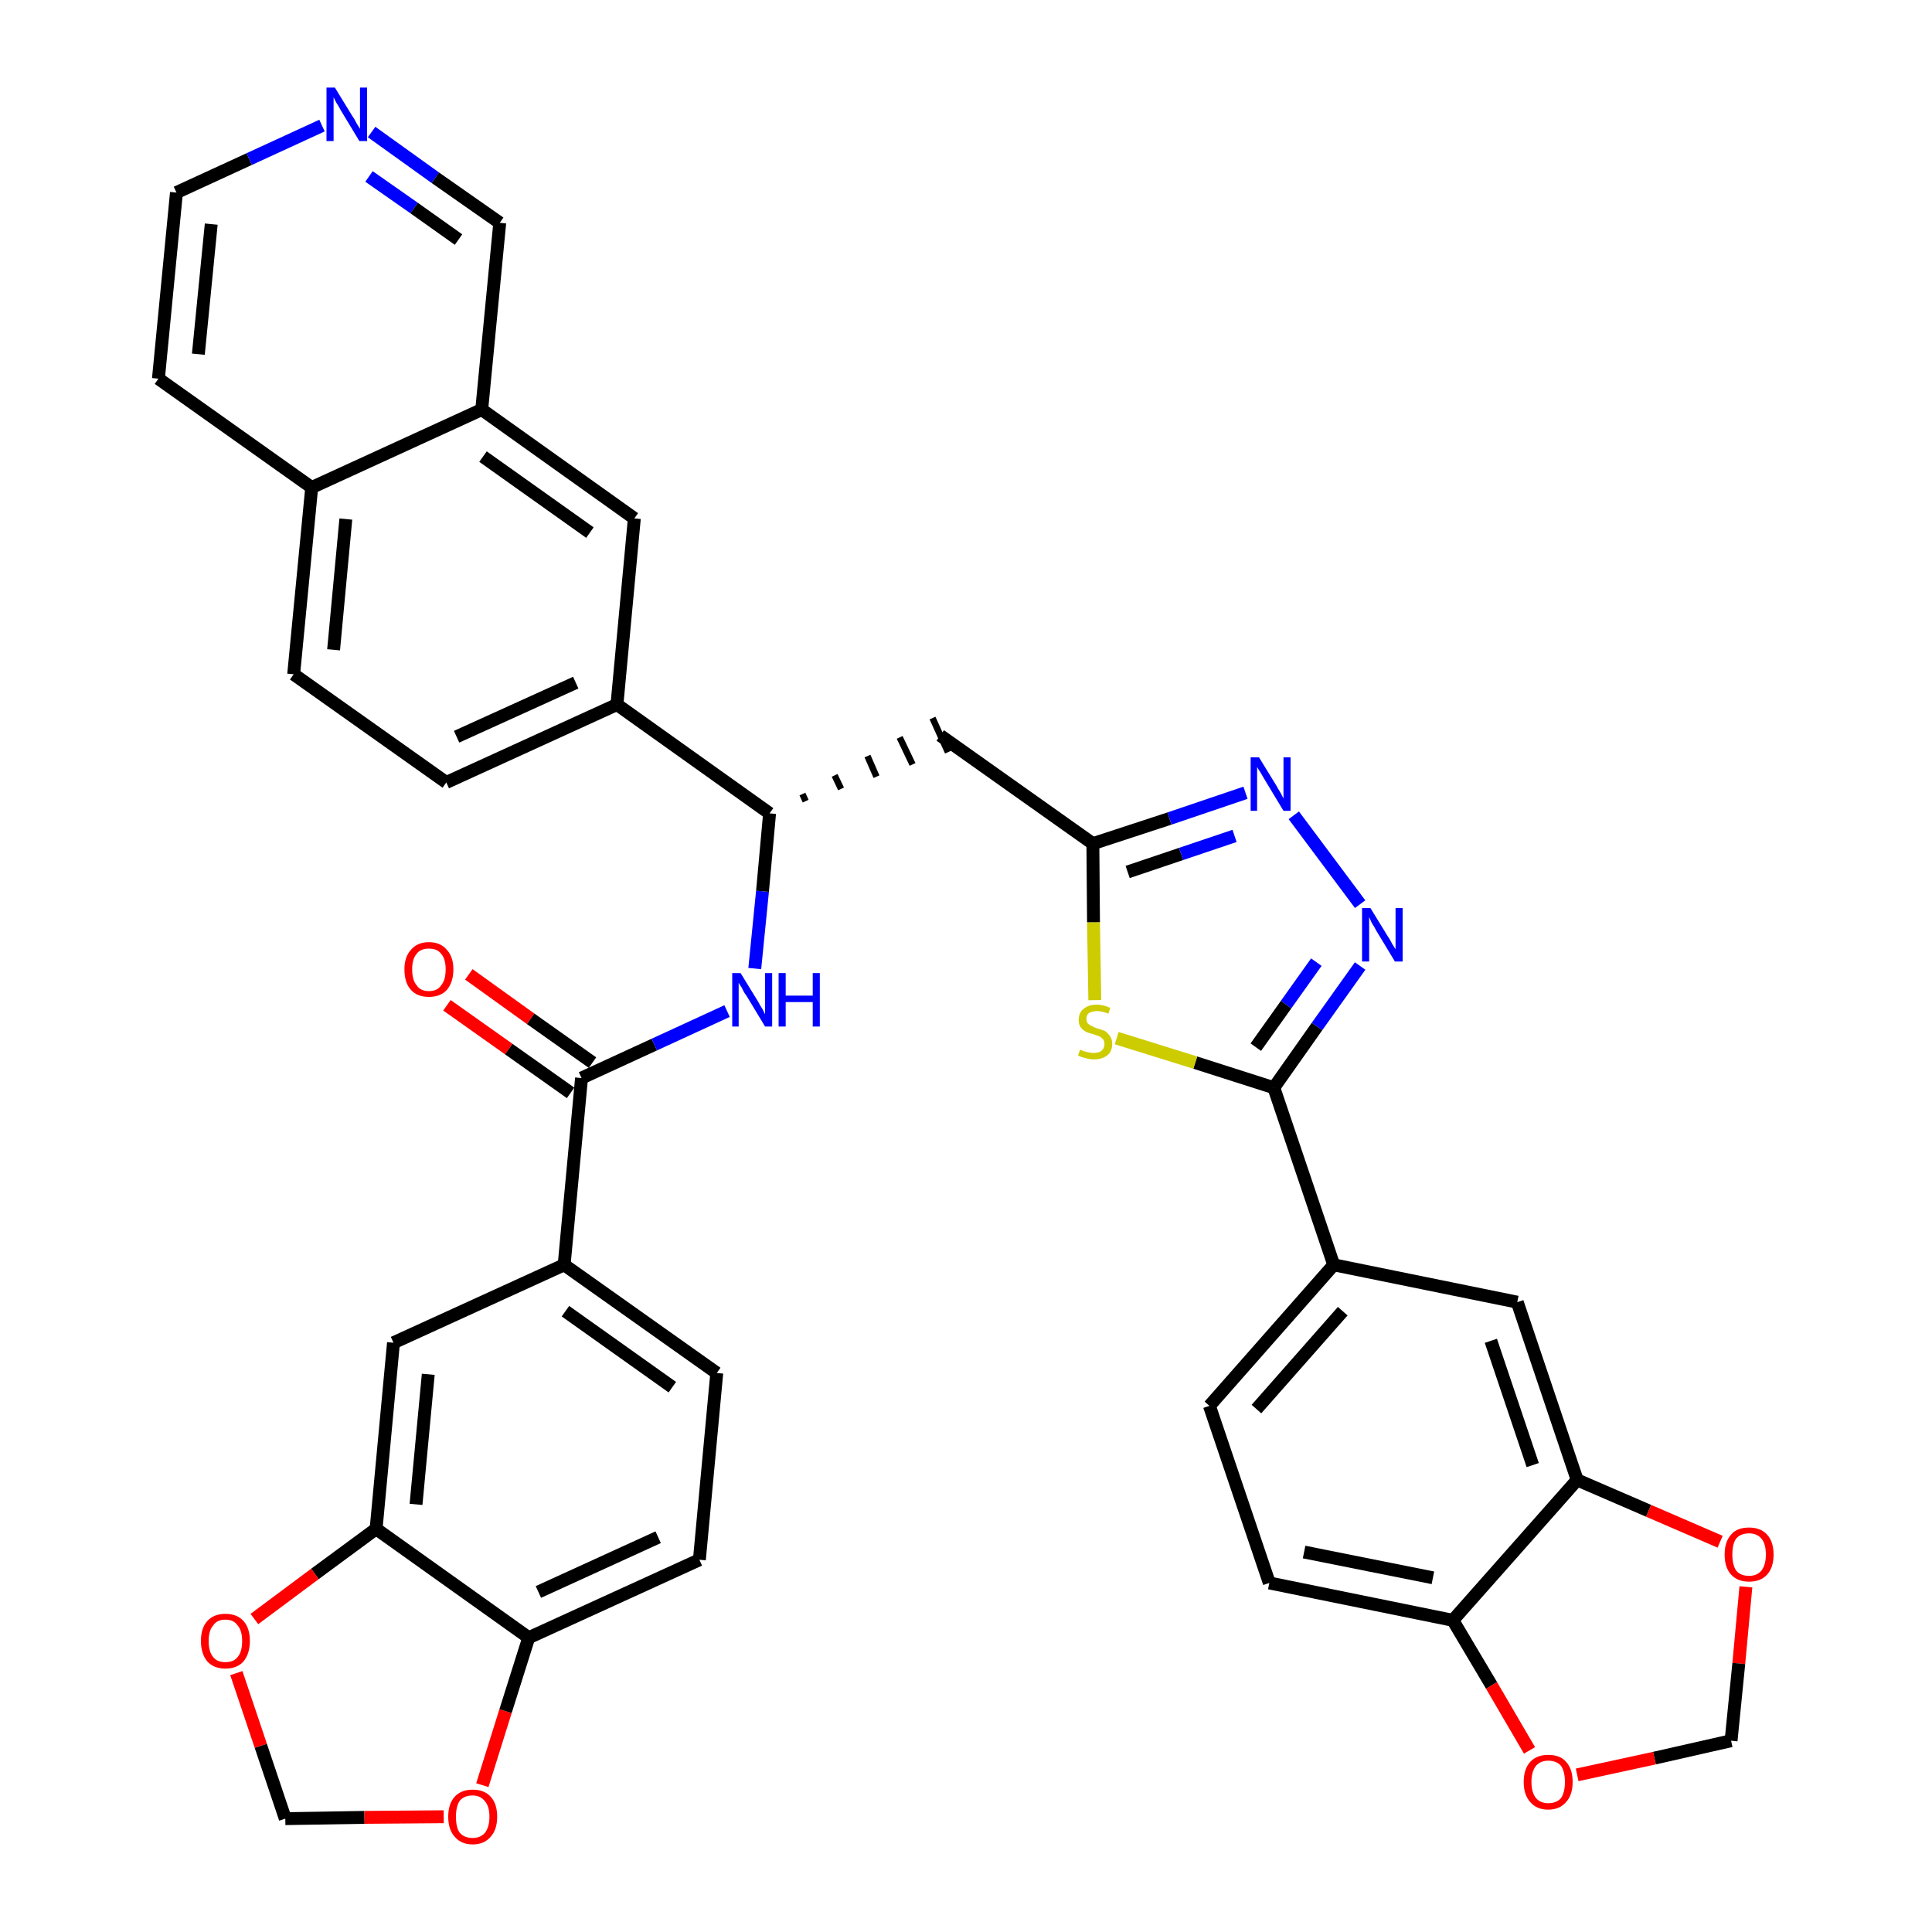<?xml version='1.0' encoding='iso-8859-1'?>
<svg version='1.1' baseProfile='full'
              xmlns='http://www.w3.org/2000/svg'
                      xmlns:rdkit='http://www.rdkit.org/xml'
                      xmlns:xlink='http://www.w3.org/1999/xlink'
                  xml:space='preserve'
width='300px' height='300px' viewBox='0 0 300 300'>
<!-- END OF HEADER -->
<path class='bond-0 atom-0 atom-1' d='M 69.4,156.1 L 79.0,162.9' style='fill:none;fill-rule:evenodd;stroke:#FF0000;stroke-width:2.0px;stroke-linecap:butt;stroke-linejoin:miter;stroke-opacity:1' />
<path class='bond-0 atom-0 atom-1' d='M 79.0,162.9 L 88.6,169.7' style='fill:none;fill-rule:evenodd;stroke:#000000;stroke-width:2.0px;stroke-linecap:butt;stroke-linejoin:miter;stroke-opacity:1' />
<path class='bond-0 atom-0 atom-1' d='M 72.8,151.3 L 82.4,158.2' style='fill:none;fill-rule:evenodd;stroke:#FF0000;stroke-width:2.0px;stroke-linecap:butt;stroke-linejoin:miter;stroke-opacity:1' />
<path class='bond-0 atom-0 atom-1' d='M 82.4,158.2 L 92.0,165.0' style='fill:none;fill-rule:evenodd;stroke:#000000;stroke-width:2.0px;stroke-linecap:butt;stroke-linejoin:miter;stroke-opacity:1' />
<path class='bond-1 atom-1 atom-2' d='M 90.3,167.4 L 101.6,162.2' style='fill:none;fill-rule:evenodd;stroke:#000000;stroke-width:2.0px;stroke-linecap:butt;stroke-linejoin:miter;stroke-opacity:1' />
<path class='bond-1 atom-1 atom-2' d='M 101.6,162.2 L 112.9,157.0' style='fill:none;fill-rule:evenodd;stroke:#0000FF;stroke-width:2.0px;stroke-linecap:butt;stroke-linejoin:miter;stroke-opacity:1' />
<path class='bond-28 atom-1 atom-29' d='M 90.3,167.4 L 87.6,196.4' style='fill:none;fill-rule:evenodd;stroke:#000000;stroke-width:2.0px;stroke-linecap:butt;stroke-linejoin:miter;stroke-opacity:1' />
<path class='bond-2 atom-2 atom-3' d='M 117.2,150.4 L 118.4,138.4' style='fill:none;fill-rule:evenodd;stroke:#0000FF;stroke-width:2.0px;stroke-linecap:butt;stroke-linejoin:miter;stroke-opacity:1' />
<path class='bond-2 atom-2 atom-3' d='M 118.4,138.4 L 119.5,126.3' style='fill:none;fill-rule:evenodd;stroke:#000000;stroke-width:2.0px;stroke-linecap:butt;stroke-linejoin:miter;stroke-opacity:1' />
<path class='bond-3 atom-3 atom-4' d='M 125.1,124.4 L 124.6,123.3' style='fill:none;fill-rule:evenodd;stroke:#000000;stroke-width:1.0px;stroke-linecap:butt;stroke-linejoin:miter;stroke-opacity:1' />
<path class='bond-3 atom-3 atom-4' d='M 130.6,122.5 L 129.6,120.4' style='fill:none;fill-rule:evenodd;stroke:#000000;stroke-width:1.0px;stroke-linecap:butt;stroke-linejoin:miter;stroke-opacity:1' />
<path class='bond-3 atom-3 atom-4' d='M 136.1,120.6 L 134.7,117.4' style='fill:none;fill-rule:evenodd;stroke:#000000;stroke-width:1.0px;stroke-linecap:butt;stroke-linejoin:miter;stroke-opacity:1' />
<path class='bond-3 atom-3 atom-4' d='M 141.7,118.7 L 139.7,114.5' style='fill:none;fill-rule:evenodd;stroke:#000000;stroke-width:1.0px;stroke-linecap:butt;stroke-linejoin:miter;stroke-opacity:1' />
<path class='bond-3 atom-3 atom-4' d='M 147.2,116.8 L 144.8,111.5' style='fill:none;fill-rule:evenodd;stroke:#000000;stroke-width:1.0px;stroke-linecap:butt;stroke-linejoin:miter;stroke-opacity:1' />
<path class='bond-18 atom-3 atom-19' d='M 119.5,126.3 L 95.8,109.4' style='fill:none;fill-rule:evenodd;stroke:#000000;stroke-width:2.0px;stroke-linecap:butt;stroke-linejoin:miter;stroke-opacity:1' />
<path class='bond-4 atom-4 atom-5' d='M 146.0,114.2 L 169.7,131.0' style='fill:none;fill-rule:evenodd;stroke:#000000;stroke-width:2.0px;stroke-linecap:butt;stroke-linejoin:miter;stroke-opacity:1' />
<path class='bond-5 atom-5 atom-6' d='M 169.7,131.0 L 181.6,127.1' style='fill:none;fill-rule:evenodd;stroke:#000000;stroke-width:2.0px;stroke-linecap:butt;stroke-linejoin:miter;stroke-opacity:1' />
<path class='bond-5 atom-5 atom-6' d='M 181.6,127.1 L 193.4,123.1' style='fill:none;fill-rule:evenodd;stroke:#0000FF;stroke-width:2.0px;stroke-linecap:butt;stroke-linejoin:miter;stroke-opacity:1' />
<path class='bond-5 atom-5 atom-6' d='M 175.1,135.4 L 183.4,132.6' style='fill:none;fill-rule:evenodd;stroke:#000000;stroke-width:2.0px;stroke-linecap:butt;stroke-linejoin:miter;stroke-opacity:1' />
<path class='bond-5 atom-5 atom-6' d='M 183.4,132.6 L 191.7,129.8' style='fill:none;fill-rule:evenodd;stroke:#0000FF;stroke-width:2.0px;stroke-linecap:butt;stroke-linejoin:miter;stroke-opacity:1' />
<path class='bond-37 atom-18 atom-5' d='M 170.0,155.3 L 169.8,143.2' style='fill:none;fill-rule:evenodd;stroke:#CCCC00;stroke-width:2.0px;stroke-linecap:butt;stroke-linejoin:miter;stroke-opacity:1' />
<path class='bond-37 atom-18 atom-5' d='M 169.8,143.2 L 169.7,131.0' style='fill:none;fill-rule:evenodd;stroke:#000000;stroke-width:2.0px;stroke-linecap:butt;stroke-linejoin:miter;stroke-opacity:1' />
<path class='bond-6 atom-6 atom-7' d='M 200.9,126.6 L 211.2,140.4' style='fill:none;fill-rule:evenodd;stroke:#0000FF;stroke-width:2.0px;stroke-linecap:butt;stroke-linejoin:miter;stroke-opacity:1' />
<path class='bond-7 atom-7 atom-8' d='M 211.2,150.0 L 204.5,159.4' style='fill:none;fill-rule:evenodd;stroke:#0000FF;stroke-width:2.0px;stroke-linecap:butt;stroke-linejoin:miter;stroke-opacity:1' />
<path class='bond-7 atom-7 atom-8' d='M 204.5,159.4 L 197.8,168.9' style='fill:none;fill-rule:evenodd;stroke:#000000;stroke-width:2.0px;stroke-linecap:butt;stroke-linejoin:miter;stroke-opacity:1' />
<path class='bond-7 atom-7 atom-8' d='M 204.4,149.4 L 199.7,156.0' style='fill:none;fill-rule:evenodd;stroke:#0000FF;stroke-width:2.0px;stroke-linecap:butt;stroke-linejoin:miter;stroke-opacity:1' />
<path class='bond-7 atom-7 atom-8' d='M 199.7,156.0 L 195.0,162.6' style='fill:none;fill-rule:evenodd;stroke:#000000;stroke-width:2.0px;stroke-linecap:butt;stroke-linejoin:miter;stroke-opacity:1' />
<path class='bond-8 atom-8 atom-9' d='M 197.8,168.9 L 207.1,196.4' style='fill:none;fill-rule:evenodd;stroke:#000000;stroke-width:2.0px;stroke-linecap:butt;stroke-linejoin:miter;stroke-opacity:1' />
<path class='bond-17 atom-8 atom-18' d='M 197.8,168.9 L 185.6,165.0' style='fill:none;fill-rule:evenodd;stroke:#000000;stroke-width:2.0px;stroke-linecap:butt;stroke-linejoin:miter;stroke-opacity:1' />
<path class='bond-17 atom-8 atom-18' d='M 185.6,165.0 L 173.4,161.2' style='fill:none;fill-rule:evenodd;stroke:#CCCC00;stroke-width:2.0px;stroke-linecap:butt;stroke-linejoin:miter;stroke-opacity:1' />
<path class='bond-9 atom-9 atom-10' d='M 207.1,196.4 L 187.8,218.3' style='fill:none;fill-rule:evenodd;stroke:#000000;stroke-width:2.0px;stroke-linecap:butt;stroke-linejoin:miter;stroke-opacity:1' />
<path class='bond-9 atom-9 atom-10' d='M 208.5,203.6 L 195.1,218.8' style='fill:none;fill-rule:evenodd;stroke:#000000;stroke-width:2.0px;stroke-linecap:butt;stroke-linejoin:miter;stroke-opacity:1' />
<path class='bond-40 atom-14 atom-9' d='M 235.6,202.2 L 207.1,196.4' style='fill:none;fill-rule:evenodd;stroke:#000000;stroke-width:2.0px;stroke-linecap:butt;stroke-linejoin:miter;stroke-opacity:1' />
<path class='bond-10 atom-10 atom-11' d='M 187.8,218.3 L 197.1,245.8' style='fill:none;fill-rule:evenodd;stroke:#000000;stroke-width:2.0px;stroke-linecap:butt;stroke-linejoin:miter;stroke-opacity:1' />
<path class='bond-11 atom-11 atom-12' d='M 197.1,245.8 L 225.6,251.6' style='fill:none;fill-rule:evenodd;stroke:#000000;stroke-width:2.0px;stroke-linecap:butt;stroke-linejoin:miter;stroke-opacity:1' />
<path class='bond-11 atom-11 atom-12' d='M 202.5,241.0 L 222.5,245.0' style='fill:none;fill-rule:evenodd;stroke:#000000;stroke-width:2.0px;stroke-linecap:butt;stroke-linejoin:miter;stroke-opacity:1' />
<path class='bond-12 atom-12 atom-13' d='M 225.6,251.6 L 244.9,229.8' style='fill:none;fill-rule:evenodd;stroke:#000000;stroke-width:2.0px;stroke-linecap:butt;stroke-linejoin:miter;stroke-opacity:1' />
<path class='bond-43 atom-17 atom-12' d='M 237.5,271.8 L 231.6,261.7' style='fill:none;fill-rule:evenodd;stroke:#FF0000;stroke-width:2.0px;stroke-linecap:butt;stroke-linejoin:miter;stroke-opacity:1' />
<path class='bond-43 atom-17 atom-12' d='M 231.6,261.7 L 225.6,251.6' style='fill:none;fill-rule:evenodd;stroke:#000000;stroke-width:2.0px;stroke-linecap:butt;stroke-linejoin:miter;stroke-opacity:1' />
<path class='bond-13 atom-13 atom-14' d='M 244.9,229.8 L 235.6,202.2' style='fill:none;fill-rule:evenodd;stroke:#000000;stroke-width:2.0px;stroke-linecap:butt;stroke-linejoin:miter;stroke-opacity:1' />
<path class='bond-13 atom-13 atom-14' d='M 238.0,227.5 L 231.5,208.2' style='fill:none;fill-rule:evenodd;stroke:#000000;stroke-width:2.0px;stroke-linecap:butt;stroke-linejoin:miter;stroke-opacity:1' />
<path class='bond-14 atom-13 atom-15' d='M 244.9,229.8 L 256.0,234.6' style='fill:none;fill-rule:evenodd;stroke:#000000;stroke-width:2.0px;stroke-linecap:butt;stroke-linejoin:miter;stroke-opacity:1' />
<path class='bond-14 atom-13 atom-15' d='M 256.0,234.6 L 267.1,239.4' style='fill:none;fill-rule:evenodd;stroke:#FF0000;stroke-width:2.0px;stroke-linecap:butt;stroke-linejoin:miter;stroke-opacity:1' />
<path class='bond-15 atom-15 atom-16' d='M 271.1,246.4 L 270.0,258.3' style='fill:none;fill-rule:evenodd;stroke:#FF0000;stroke-width:2.0px;stroke-linecap:butt;stroke-linejoin:miter;stroke-opacity:1' />
<path class='bond-15 atom-15 atom-16' d='M 270.0,258.3 L 268.8,270.3' style='fill:none;fill-rule:evenodd;stroke:#000000;stroke-width:2.0px;stroke-linecap:butt;stroke-linejoin:miter;stroke-opacity:1' />
<path class='bond-16 atom-16 atom-17' d='M 268.8,270.3 L 256.9,273.0' style='fill:none;fill-rule:evenodd;stroke:#000000;stroke-width:2.0px;stroke-linecap:butt;stroke-linejoin:miter;stroke-opacity:1' />
<path class='bond-16 atom-16 atom-17' d='M 256.9,273.0 L 244.9,275.6' style='fill:none;fill-rule:evenodd;stroke:#FF0000;stroke-width:2.0px;stroke-linecap:butt;stroke-linejoin:miter;stroke-opacity:1' />
<path class='bond-19 atom-19 atom-20' d='M 95.8,109.4 L 69.3,121.5' style='fill:none;fill-rule:evenodd;stroke:#000000;stroke-width:2.0px;stroke-linecap:butt;stroke-linejoin:miter;stroke-opacity:1' />
<path class='bond-19 atom-19 atom-20' d='M 89.4,106.0 L 70.9,114.4' style='fill:none;fill-rule:evenodd;stroke:#000000;stroke-width:2.0px;stroke-linecap:butt;stroke-linejoin:miter;stroke-opacity:1' />
<path class='bond-38 atom-28 atom-19' d='M 98.5,80.5 L 95.8,109.4' style='fill:none;fill-rule:evenodd;stroke:#000000;stroke-width:2.0px;stroke-linecap:butt;stroke-linejoin:miter;stroke-opacity:1' />
<path class='bond-20 atom-20 atom-21' d='M 69.3,121.5 L 45.6,104.7' style='fill:none;fill-rule:evenodd;stroke:#000000;stroke-width:2.0px;stroke-linecap:butt;stroke-linejoin:miter;stroke-opacity:1' />
<path class='bond-21 atom-21 atom-22' d='M 45.6,104.7 L 48.4,75.7' style='fill:none;fill-rule:evenodd;stroke:#000000;stroke-width:2.0px;stroke-linecap:butt;stroke-linejoin:miter;stroke-opacity:1' />
<path class='bond-21 atom-21 atom-22' d='M 51.8,100.9 L 53.7,80.6' style='fill:none;fill-rule:evenodd;stroke:#000000;stroke-width:2.0px;stroke-linecap:butt;stroke-linejoin:miter;stroke-opacity:1' />
<path class='bond-22 atom-22 atom-23' d='M 48.4,75.7 L 24.6,58.8' style='fill:none;fill-rule:evenodd;stroke:#000000;stroke-width:2.0px;stroke-linecap:butt;stroke-linejoin:miter;stroke-opacity:1' />
<path class='bond-41 atom-27 atom-22' d='M 74.8,63.6 L 48.4,75.7' style='fill:none;fill-rule:evenodd;stroke:#000000;stroke-width:2.0px;stroke-linecap:butt;stroke-linejoin:miter;stroke-opacity:1' />
<path class='bond-23 atom-23 atom-24' d='M 24.6,58.8 L 27.4,29.9' style='fill:none;fill-rule:evenodd;stroke:#000000;stroke-width:2.0px;stroke-linecap:butt;stroke-linejoin:miter;stroke-opacity:1' />
<path class='bond-23 atom-23 atom-24' d='M 30.8,55.0 L 32.8,34.8' style='fill:none;fill-rule:evenodd;stroke:#000000;stroke-width:2.0px;stroke-linecap:butt;stroke-linejoin:miter;stroke-opacity:1' />
<path class='bond-24 atom-24 atom-25' d='M 27.4,29.9 L 38.7,24.7' style='fill:none;fill-rule:evenodd;stroke:#000000;stroke-width:2.0px;stroke-linecap:butt;stroke-linejoin:miter;stroke-opacity:1' />
<path class='bond-24 atom-24 atom-25' d='M 38.7,24.7 L 50.0,19.5' style='fill:none;fill-rule:evenodd;stroke:#0000FF;stroke-width:2.0px;stroke-linecap:butt;stroke-linejoin:miter;stroke-opacity:1' />
<path class='bond-25 atom-25 atom-26' d='M 57.7,20.5 L 67.6,27.6' style='fill:none;fill-rule:evenodd;stroke:#0000FF;stroke-width:2.0px;stroke-linecap:butt;stroke-linejoin:miter;stroke-opacity:1' />
<path class='bond-25 atom-25 atom-26' d='M 67.6,27.6 L 77.6,34.6' style='fill:none;fill-rule:evenodd;stroke:#000000;stroke-width:2.0px;stroke-linecap:butt;stroke-linejoin:miter;stroke-opacity:1' />
<path class='bond-25 atom-25 atom-26' d='M 57.3,27.4 L 64.3,32.3' style='fill:none;fill-rule:evenodd;stroke:#0000FF;stroke-width:2.0px;stroke-linecap:butt;stroke-linejoin:miter;stroke-opacity:1' />
<path class='bond-25 atom-25 atom-26' d='M 64.3,32.3 L 71.2,37.2' style='fill:none;fill-rule:evenodd;stroke:#000000;stroke-width:2.0px;stroke-linecap:butt;stroke-linejoin:miter;stroke-opacity:1' />
<path class='bond-26 atom-26 atom-27' d='M 77.6,34.6 L 74.8,63.6' style='fill:none;fill-rule:evenodd;stroke:#000000;stroke-width:2.0px;stroke-linecap:butt;stroke-linejoin:miter;stroke-opacity:1' />
<path class='bond-27 atom-27 atom-28' d='M 74.8,63.6 L 98.5,80.5' style='fill:none;fill-rule:evenodd;stroke:#000000;stroke-width:2.0px;stroke-linecap:butt;stroke-linejoin:miter;stroke-opacity:1' />
<path class='bond-27 atom-27 atom-28' d='M 75.0,70.9 L 91.6,82.7' style='fill:none;fill-rule:evenodd;stroke:#000000;stroke-width:2.0px;stroke-linecap:butt;stroke-linejoin:miter;stroke-opacity:1' />
<path class='bond-29 atom-29 atom-30' d='M 87.6,196.4 L 111.3,213.2' style='fill:none;fill-rule:evenodd;stroke:#000000;stroke-width:2.0px;stroke-linecap:butt;stroke-linejoin:miter;stroke-opacity:1' />
<path class='bond-29 atom-29 atom-30' d='M 87.8,203.6 L 104.4,215.4' style='fill:none;fill-rule:evenodd;stroke:#000000;stroke-width:2.0px;stroke-linecap:butt;stroke-linejoin:miter;stroke-opacity:1' />
<path class='bond-39 atom-34 atom-29' d='M 61.1,208.5 L 87.6,196.4' style='fill:none;fill-rule:evenodd;stroke:#000000;stroke-width:2.0px;stroke-linecap:butt;stroke-linejoin:miter;stroke-opacity:1' />
<path class='bond-30 atom-30 atom-31' d='M 111.3,213.2 L 108.6,242.2' style='fill:none;fill-rule:evenodd;stroke:#000000;stroke-width:2.0px;stroke-linecap:butt;stroke-linejoin:miter;stroke-opacity:1' />
<path class='bond-31 atom-31 atom-32' d='M 108.6,242.2 L 82.1,254.3' style='fill:none;fill-rule:evenodd;stroke:#000000;stroke-width:2.0px;stroke-linecap:butt;stroke-linejoin:miter;stroke-opacity:1' />
<path class='bond-31 atom-31 atom-32' d='M 102.2,238.7 L 83.6,247.2' style='fill:none;fill-rule:evenodd;stroke:#000000;stroke-width:2.0px;stroke-linecap:butt;stroke-linejoin:miter;stroke-opacity:1' />
<path class='bond-32 atom-32 atom-33' d='M 82.1,254.3 L 58.4,237.4' style='fill:none;fill-rule:evenodd;stroke:#000000;stroke-width:2.0px;stroke-linecap:butt;stroke-linejoin:miter;stroke-opacity:1' />
<path class='bond-42 atom-37 atom-32' d='M 74.9,277.2 L 78.5,265.7' style='fill:none;fill-rule:evenodd;stroke:#FF0000;stroke-width:2.0px;stroke-linecap:butt;stroke-linejoin:miter;stroke-opacity:1' />
<path class='bond-42 atom-37 atom-32' d='M 78.5,265.7 L 82.1,254.3' style='fill:none;fill-rule:evenodd;stroke:#000000;stroke-width:2.0px;stroke-linecap:butt;stroke-linejoin:miter;stroke-opacity:1' />
<path class='bond-33 atom-33 atom-34' d='M 58.4,237.4 L 61.1,208.5' style='fill:none;fill-rule:evenodd;stroke:#000000;stroke-width:2.0px;stroke-linecap:butt;stroke-linejoin:miter;stroke-opacity:1' />
<path class='bond-33 atom-33 atom-34' d='M 64.6,233.6 L 66.5,213.4' style='fill:none;fill-rule:evenodd;stroke:#000000;stroke-width:2.0px;stroke-linecap:butt;stroke-linejoin:miter;stroke-opacity:1' />
<path class='bond-34 atom-33 atom-35' d='M 58.4,237.4 L 48.9,244.4' style='fill:none;fill-rule:evenodd;stroke:#000000;stroke-width:2.0px;stroke-linecap:butt;stroke-linejoin:miter;stroke-opacity:1' />
<path class='bond-34 atom-33 atom-35' d='M 48.9,244.4 L 39.5,251.4' style='fill:none;fill-rule:evenodd;stroke:#FF0000;stroke-width:2.0px;stroke-linecap:butt;stroke-linejoin:miter;stroke-opacity:1' />
<path class='bond-35 atom-35 atom-36' d='M 36.7,259.8 L 40.5,271.1' style='fill:none;fill-rule:evenodd;stroke:#FF0000;stroke-width:2.0px;stroke-linecap:butt;stroke-linejoin:miter;stroke-opacity:1' />
<path class='bond-35 atom-35 atom-36' d='M 40.5,271.1 L 44.3,282.4' style='fill:none;fill-rule:evenodd;stroke:#000000;stroke-width:2.0px;stroke-linecap:butt;stroke-linejoin:miter;stroke-opacity:1' />
<path class='bond-36 atom-36 atom-37' d='M 44.3,282.4 L 56.6,282.2' style='fill:none;fill-rule:evenodd;stroke:#000000;stroke-width:2.0px;stroke-linecap:butt;stroke-linejoin:miter;stroke-opacity:1' />
<path class='bond-36 atom-36 atom-37' d='M 56.6,282.2 L 68.9,282.1' style='fill:none;fill-rule:evenodd;stroke:#FF0000;stroke-width:2.0px;stroke-linecap:butt;stroke-linejoin:miter;stroke-opacity:1' />
<path  class='atom-0' d='M 62.8 150.5
Q 62.8 148.6, 63.8 147.5
Q 64.8 146.3, 66.6 146.3
Q 68.4 146.3, 69.4 147.5
Q 70.4 148.6, 70.4 150.5
Q 70.4 152.5, 69.4 153.7
Q 68.4 154.8, 66.6 154.8
Q 64.8 154.8, 63.8 153.7
Q 62.8 152.6, 62.8 150.5
M 66.6 153.9
Q 67.9 153.9, 68.5 153.0
Q 69.2 152.2, 69.2 150.5
Q 69.2 148.9, 68.5 148.1
Q 67.9 147.3, 66.6 147.3
Q 65.3 147.3, 64.7 148.1
Q 64.0 148.9, 64.0 150.5
Q 64.0 152.2, 64.7 153.0
Q 65.3 153.9, 66.6 153.9
' fill='#FF0000'/>
<path  class='atom-2' d='M 115.0 151.1
L 117.7 155.5
Q 117.9 155.9, 118.4 156.7
Q 118.8 157.5, 118.8 157.5
L 118.8 151.1
L 119.9 151.1
L 119.9 159.4
L 118.8 159.4
L 115.9 154.6
Q 115.5 154.1, 115.2 153.4
Q 114.8 152.8, 114.7 152.6
L 114.7 159.4
L 113.7 159.4
L 113.7 151.1
L 115.0 151.1
' fill='#0000FF'/>
<path  class='atom-2' d='M 120.9 151.1
L 122.0 151.1
L 122.0 154.6
L 126.2 154.6
L 126.2 151.1
L 127.3 151.1
L 127.3 159.4
L 126.2 159.4
L 126.2 155.6
L 122.0 155.6
L 122.0 159.4
L 120.9 159.4
L 120.9 151.1
' fill='#0000FF'/>
<path  class='atom-6' d='M 195.5 117.6
L 198.2 122.0
Q 198.4 122.4, 198.9 123.2
Q 199.3 124.0, 199.3 124.0
L 199.3 117.6
L 200.4 117.6
L 200.4 125.9
L 199.3 125.9
L 196.4 121.1
Q 196.1 120.6, 195.7 119.9
Q 195.3 119.3, 195.2 119.1
L 195.2 125.9
L 194.2 125.9
L 194.2 117.6
L 195.5 117.6
' fill='#0000FF'/>
<path  class='atom-7' d='M 212.8 141.0
L 215.5 145.4
Q 215.8 145.8, 216.2 146.6
Q 216.7 147.4, 216.7 147.4
L 216.7 141.0
L 217.8 141.0
L 217.8 149.3
L 216.6 149.3
L 213.7 144.5
Q 213.4 143.9, 213.0 143.3
Q 212.7 142.6, 212.6 142.4
L 212.6 149.3
L 211.5 149.3
L 211.5 141.0
L 212.8 141.0
' fill='#0000FF'/>
<path  class='atom-15' d='M 267.8 241.4
Q 267.8 239.4, 268.8 238.3
Q 269.7 237.2, 271.6 237.2
Q 273.4 237.2, 274.4 238.3
Q 275.4 239.4, 275.4 241.4
Q 275.4 243.4, 274.4 244.5
Q 273.4 245.6, 271.6 245.6
Q 269.8 245.6, 268.8 244.5
Q 267.8 243.4, 267.8 241.4
M 271.6 244.7
Q 272.8 244.7, 273.5 243.9
Q 274.2 243.0, 274.2 241.4
Q 274.2 239.7, 273.5 238.9
Q 272.8 238.1, 271.6 238.1
Q 270.3 238.1, 269.6 238.9
Q 269.0 239.7, 269.0 241.4
Q 269.0 243.0, 269.6 243.9
Q 270.3 244.7, 271.6 244.7
' fill='#FF0000'/>
<path  class='atom-17' d='M 236.6 276.7
Q 236.6 274.7, 237.6 273.6
Q 238.6 272.5, 240.4 272.5
Q 242.3 272.5, 243.2 273.6
Q 244.2 274.7, 244.2 276.7
Q 244.2 278.7, 243.2 279.8
Q 242.2 281.0, 240.4 281.0
Q 238.6 281.0, 237.6 279.8
Q 236.6 278.7, 236.6 276.7
M 240.4 280.0
Q 241.7 280.0, 242.4 279.2
Q 243.0 278.3, 243.0 276.7
Q 243.0 275.1, 242.4 274.2
Q 241.7 273.4, 240.4 273.4
Q 239.2 273.4, 238.5 274.2
Q 237.8 275.1, 237.8 276.7
Q 237.8 278.3, 238.5 279.2
Q 239.2 280.0, 240.4 280.0
' fill='#FF0000'/>
<path  class='atom-18' d='M 167.7 163.0
Q 167.8 163.0, 168.2 163.2
Q 168.5 163.3, 169.0 163.4
Q 169.4 163.5, 169.8 163.5
Q 170.6 163.5, 171.0 163.2
Q 171.5 162.8, 171.5 162.1
Q 171.5 161.7, 171.3 161.4
Q 171.0 161.1, 170.7 160.9
Q 170.3 160.8, 169.8 160.6
Q 169.0 160.4, 168.6 160.2
Q 168.2 160.0, 167.8 159.5
Q 167.5 159.1, 167.5 158.4
Q 167.5 157.3, 168.2 156.7
Q 169.0 156.0, 170.3 156.0
Q 171.3 156.0, 172.4 156.5
L 172.1 157.4
Q 171.1 157.0, 170.4 157.0
Q 169.6 157.0, 169.1 157.3
Q 168.7 157.6, 168.7 158.2
Q 168.7 158.7, 168.9 158.9
Q 169.2 159.2, 169.5 159.3
Q 169.8 159.5, 170.4 159.7
Q 171.1 159.9, 171.6 160.1
Q 172.0 160.4, 172.3 160.8
Q 172.7 161.3, 172.7 162.1
Q 172.7 163.3, 171.9 163.9
Q 171.1 164.5, 169.9 164.5
Q 169.1 164.5, 168.6 164.3
Q 168.0 164.2, 167.4 163.9
L 167.7 163.0
' fill='#CCCC00'/>
<path  class='atom-25' d='M 52.0 13.6
L 54.7 18.0
Q 55.0 18.4, 55.4 19.2
Q 55.9 20.0, 55.9 20.0
L 55.9 13.6
L 57.0 13.6
L 57.0 21.9
L 55.8 21.9
L 52.9 17.1
Q 52.6 16.5, 52.2 15.9
Q 51.9 15.3, 51.8 15.1
L 51.8 21.9
L 50.7 21.9
L 50.7 13.6
L 52.0 13.6
' fill='#0000FF'/>
<path  class='atom-35' d='M 31.2 254.8
Q 31.2 252.8, 32.2 251.7
Q 33.2 250.6, 35.0 250.6
Q 36.8 250.6, 37.8 251.7
Q 38.8 252.8, 38.8 254.8
Q 38.8 256.8, 37.8 258.0
Q 36.8 259.1, 35.0 259.1
Q 33.2 259.1, 32.2 258.0
Q 31.2 256.8, 31.2 254.8
M 35.0 258.1
Q 36.3 258.1, 36.9 257.3
Q 37.6 256.5, 37.6 254.8
Q 37.6 253.2, 36.9 252.4
Q 36.3 251.5, 35.0 251.5
Q 33.7 251.5, 33.1 252.4
Q 32.4 253.2, 32.4 254.8
Q 32.4 256.5, 33.1 257.3
Q 33.7 258.1, 35.0 258.1
' fill='#FF0000'/>
<path  class='atom-37' d='M 69.6 282.1
Q 69.6 280.1, 70.6 279.0
Q 71.6 277.9, 73.4 277.9
Q 75.2 277.9, 76.2 279.0
Q 77.2 280.1, 77.2 282.1
Q 77.2 284.1, 76.2 285.2
Q 75.2 286.4, 73.4 286.4
Q 71.6 286.4, 70.6 285.2
Q 69.6 284.1, 69.6 282.1
M 73.4 285.4
Q 74.6 285.4, 75.3 284.6
Q 76.0 283.7, 76.0 282.1
Q 76.0 280.5, 75.3 279.7
Q 74.6 278.8, 73.4 278.8
Q 72.1 278.8, 71.4 279.6
Q 70.8 280.5, 70.8 282.1
Q 70.8 283.8, 71.4 284.6
Q 72.1 285.4, 73.4 285.4
' fill='#FF0000'/>
</svg>
